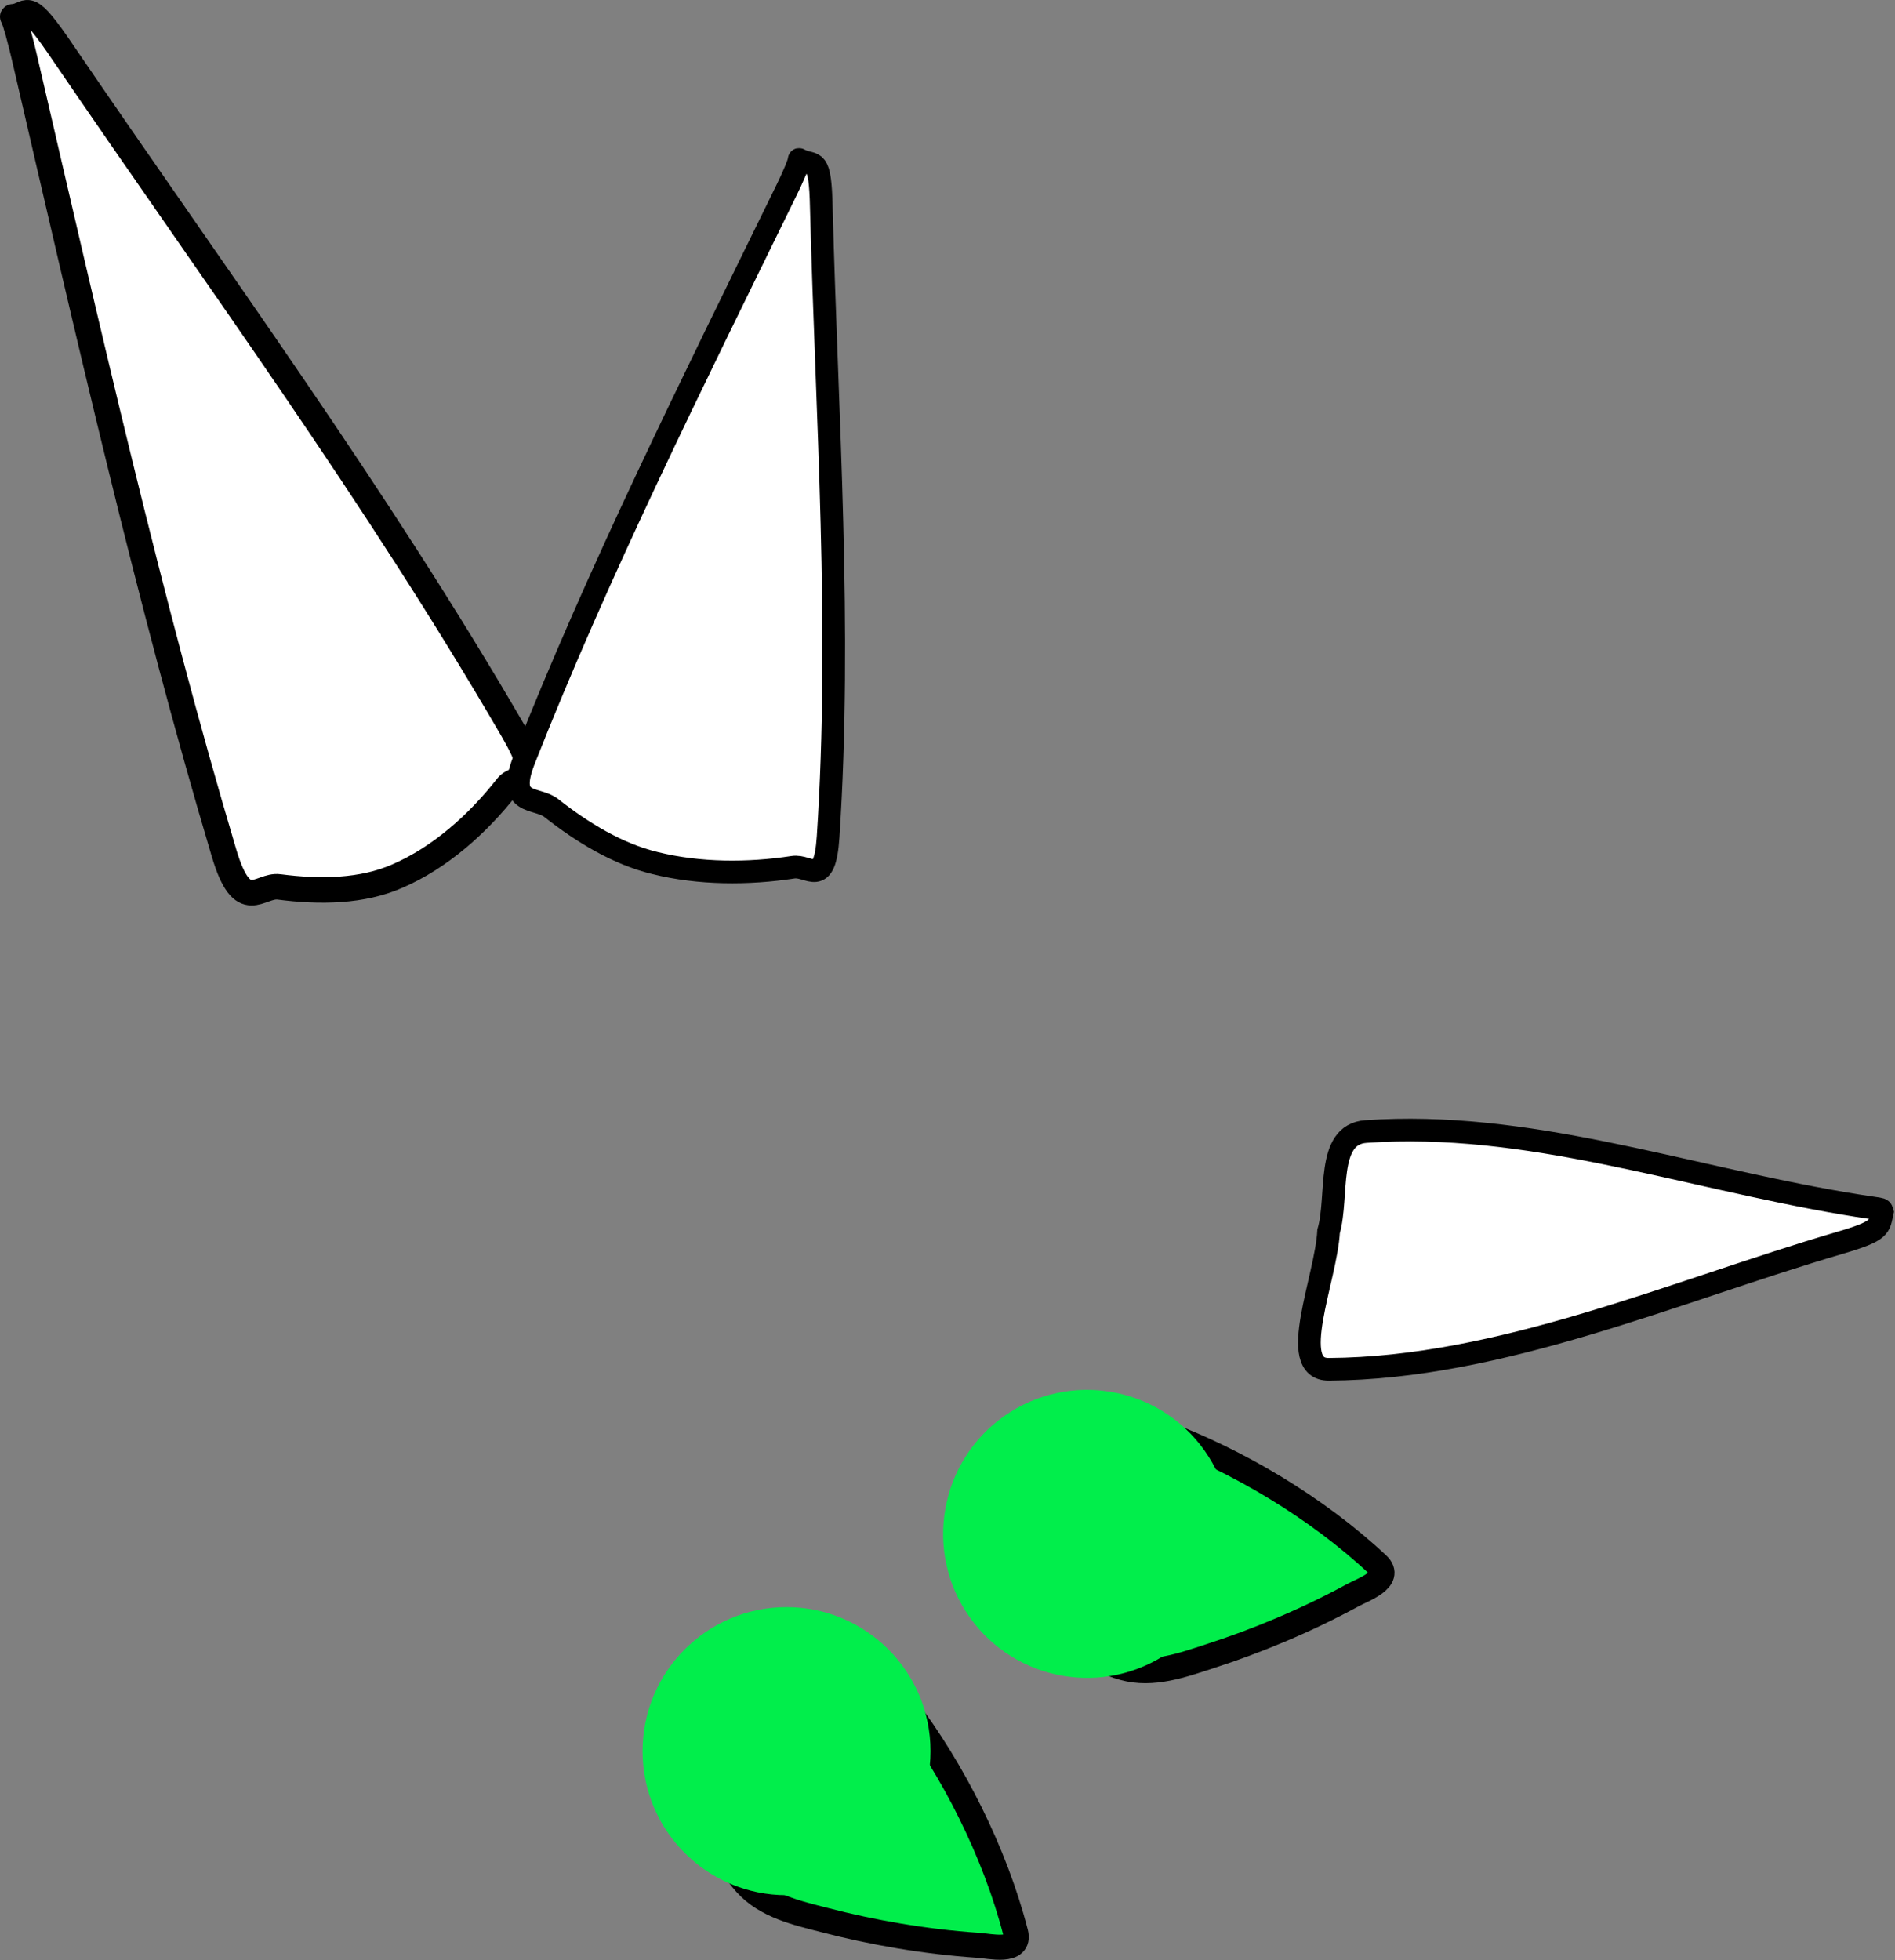 <svg xmlns="http://www.w3.org/2000/svg" xmlns:xlink="http://www.w3.org/1999/xlink" version="1.1" width="75.676" height="78.248" viewBox="4.19 3.338 75.676 78.248">
  <rect x="4.19" y="3.338" width="75.676" height="78.248" fill="#808080" stroke="none"/>
  <!-- Exported by Scratch - http://scratch.mit.edu/ -->
  <path id="ID0.8054993292316794" fill="#FFFFFF" stroke="#000000" stroke-width="1.018" stroke-linecap="round" d="M 4.766 4.005 C 5.368 3.91 5.238 3.264 6.752 5.51 C 12.821 14.412 19.216 23.106 24.662 32.485 C 26.024 34.83 24.861 34.186 24.433 34.749 C 23.254 36.254 21.742 37.585 20.069 38.309 C 18.662 38.933 16.97 38.957 15.336 38.745 C 14.55 38.639 13.889 39.916 13.139 37.401 C 10.14 27.343 7.688 16.506 5.25 5.998 C 4.654 3.381 4.633 4.149 4.766 4.005 Z "/>
  <path id="ID0.8054993292316794" fill="#FFFFFF" stroke="#000000" stroke-width="0.905" stroke-linecap="round" d="M 79.358 51.733 C 79.226 52.323 79.332 52.466 77.67 52.954 C 71.023 54.904 64.145 57.965 57.254 58.005 C 55.567 58.016 57.152 54.359 57.247 52.499 C 57.652 51.112 57.117 48.624 58.738 48.513 C 65.158 48.064 71.294 50.273 77.826 51.383 C 79.459 51.661 79.302 51.554 79.358 51.733 Z "/>
  <g id="ID0.5847997860983014">
    <path id="ID0.7827857472002506" fill="#01EE4B" stroke="#000000" stroke-width="1" stroke-linecap="round" d="M 37.15 70 C 38.392 70 39.624 70.539 40.331 71.465 C 42.25 73.995 43.924 77.292 44.75 80.5 C 44.96 81.335 43.692 81.025 43.25 81 C 41.114 80.856 38.981 80.477 37.15 80 C 36.021 79.71 34.783 79.44 33.969 78.535 C 33.154 77.629 32.65 76.379 32.65 75 C 32.65 73.621 33.154 72.371 33.969 71.465 C 34.783 70.56 35.908 70 37.15 70 Z "/>
    <path id="ID0.3674726518802345" fill="#01EE4B" stroke="none" d="M 35.6 67.5 C 37.186 67.5 38.624 68.144 39.665 69.185 C 40.706 70.226 41.35 71.664 41.35 73.25 C 41.35 74.836 40.706 76.274 39.665 77.315 C 38.624 78.356 37.186 79 35.6 79 C 34.014 79 32.576 78.356 31.535 77.315 C 30.494 76.274 29.85 74.836 29.85 73.25 C 29.85 71.664 30.494 70.226 31.535 69.185 C 32.576 68.144 34.014 67.5 35.6 67.5 Z " stroke-width="1"/>
  </g>
  <g id="ID0.5847997860983014">
    <path id="ID0.7827857472002506" fill="#01EE4B" stroke="#000000" stroke-width="1" stroke-linecap="round" d="M 47.161 61.012 C 48.21 60.346 49.539 60.14 50.632 60.543 C 53.608 61.65 56.789 63.535 59.206 65.8 C 59.831 66.392 58.595 66.811 58.208 67.026 C 56.328 68.05 54.324 68.874 52.523 69.453 C 51.414 69.814 50.225 70.249 49.052 69.922 C 47.879 69.594 46.783 68.809 46.044 67.645 C 45.304 66.481 45.059 65.156 45.262 63.954 C 45.464 62.754 46.113 61.678 47.161 61.012 Z "/>
    <path id="ID0.3674726518802345" fill="#01EE4B" stroke="none" d="M 44.519 59.721 C 45.858 58.871 47.417 58.643 48.854 58.964 C 50.291 59.284 51.606 60.153 52.456 61.492 C 53.306 62.831 53.534 64.39 53.213 65.826 C 52.893 67.263 52.024 68.578 50.685 69.428 C 49.347 70.279 47.788 70.506 46.351 70.186 C 44.914 69.865 43.599 68.996 42.749 67.658 C 41.898 66.319 41.671 64.76 41.992 63.323 C 42.312 61.886 43.181 60.571 44.519 59.721 Z " stroke-width="1"/>
  </g>
  <path id="ID0.8054993292316794" fill="#FFFFFF" stroke="#000000" stroke-width="0.905" stroke-linecap="round" d="M 36.16 9.737 C 36.707 9.993 36.947 9.546 36.989 11.648 C 37.209 20.014 37.809 28.426 37.26 36.75 C 37.122 38.831 36.509 37.852 35.854 37.961 C 34.073 38.234 32.112 38.233 30.344 37.793 C 28.849 37.431 27.441 36.57 26.209 35.6 C 25.617 35.131 24.387 35.539 25.119 33.675 C 28.051 26.218 31.852 18.588 35.488 11.158 C 36.403 9.313 35.973 9.753 36.16 9.737 Z "/>
</svg>